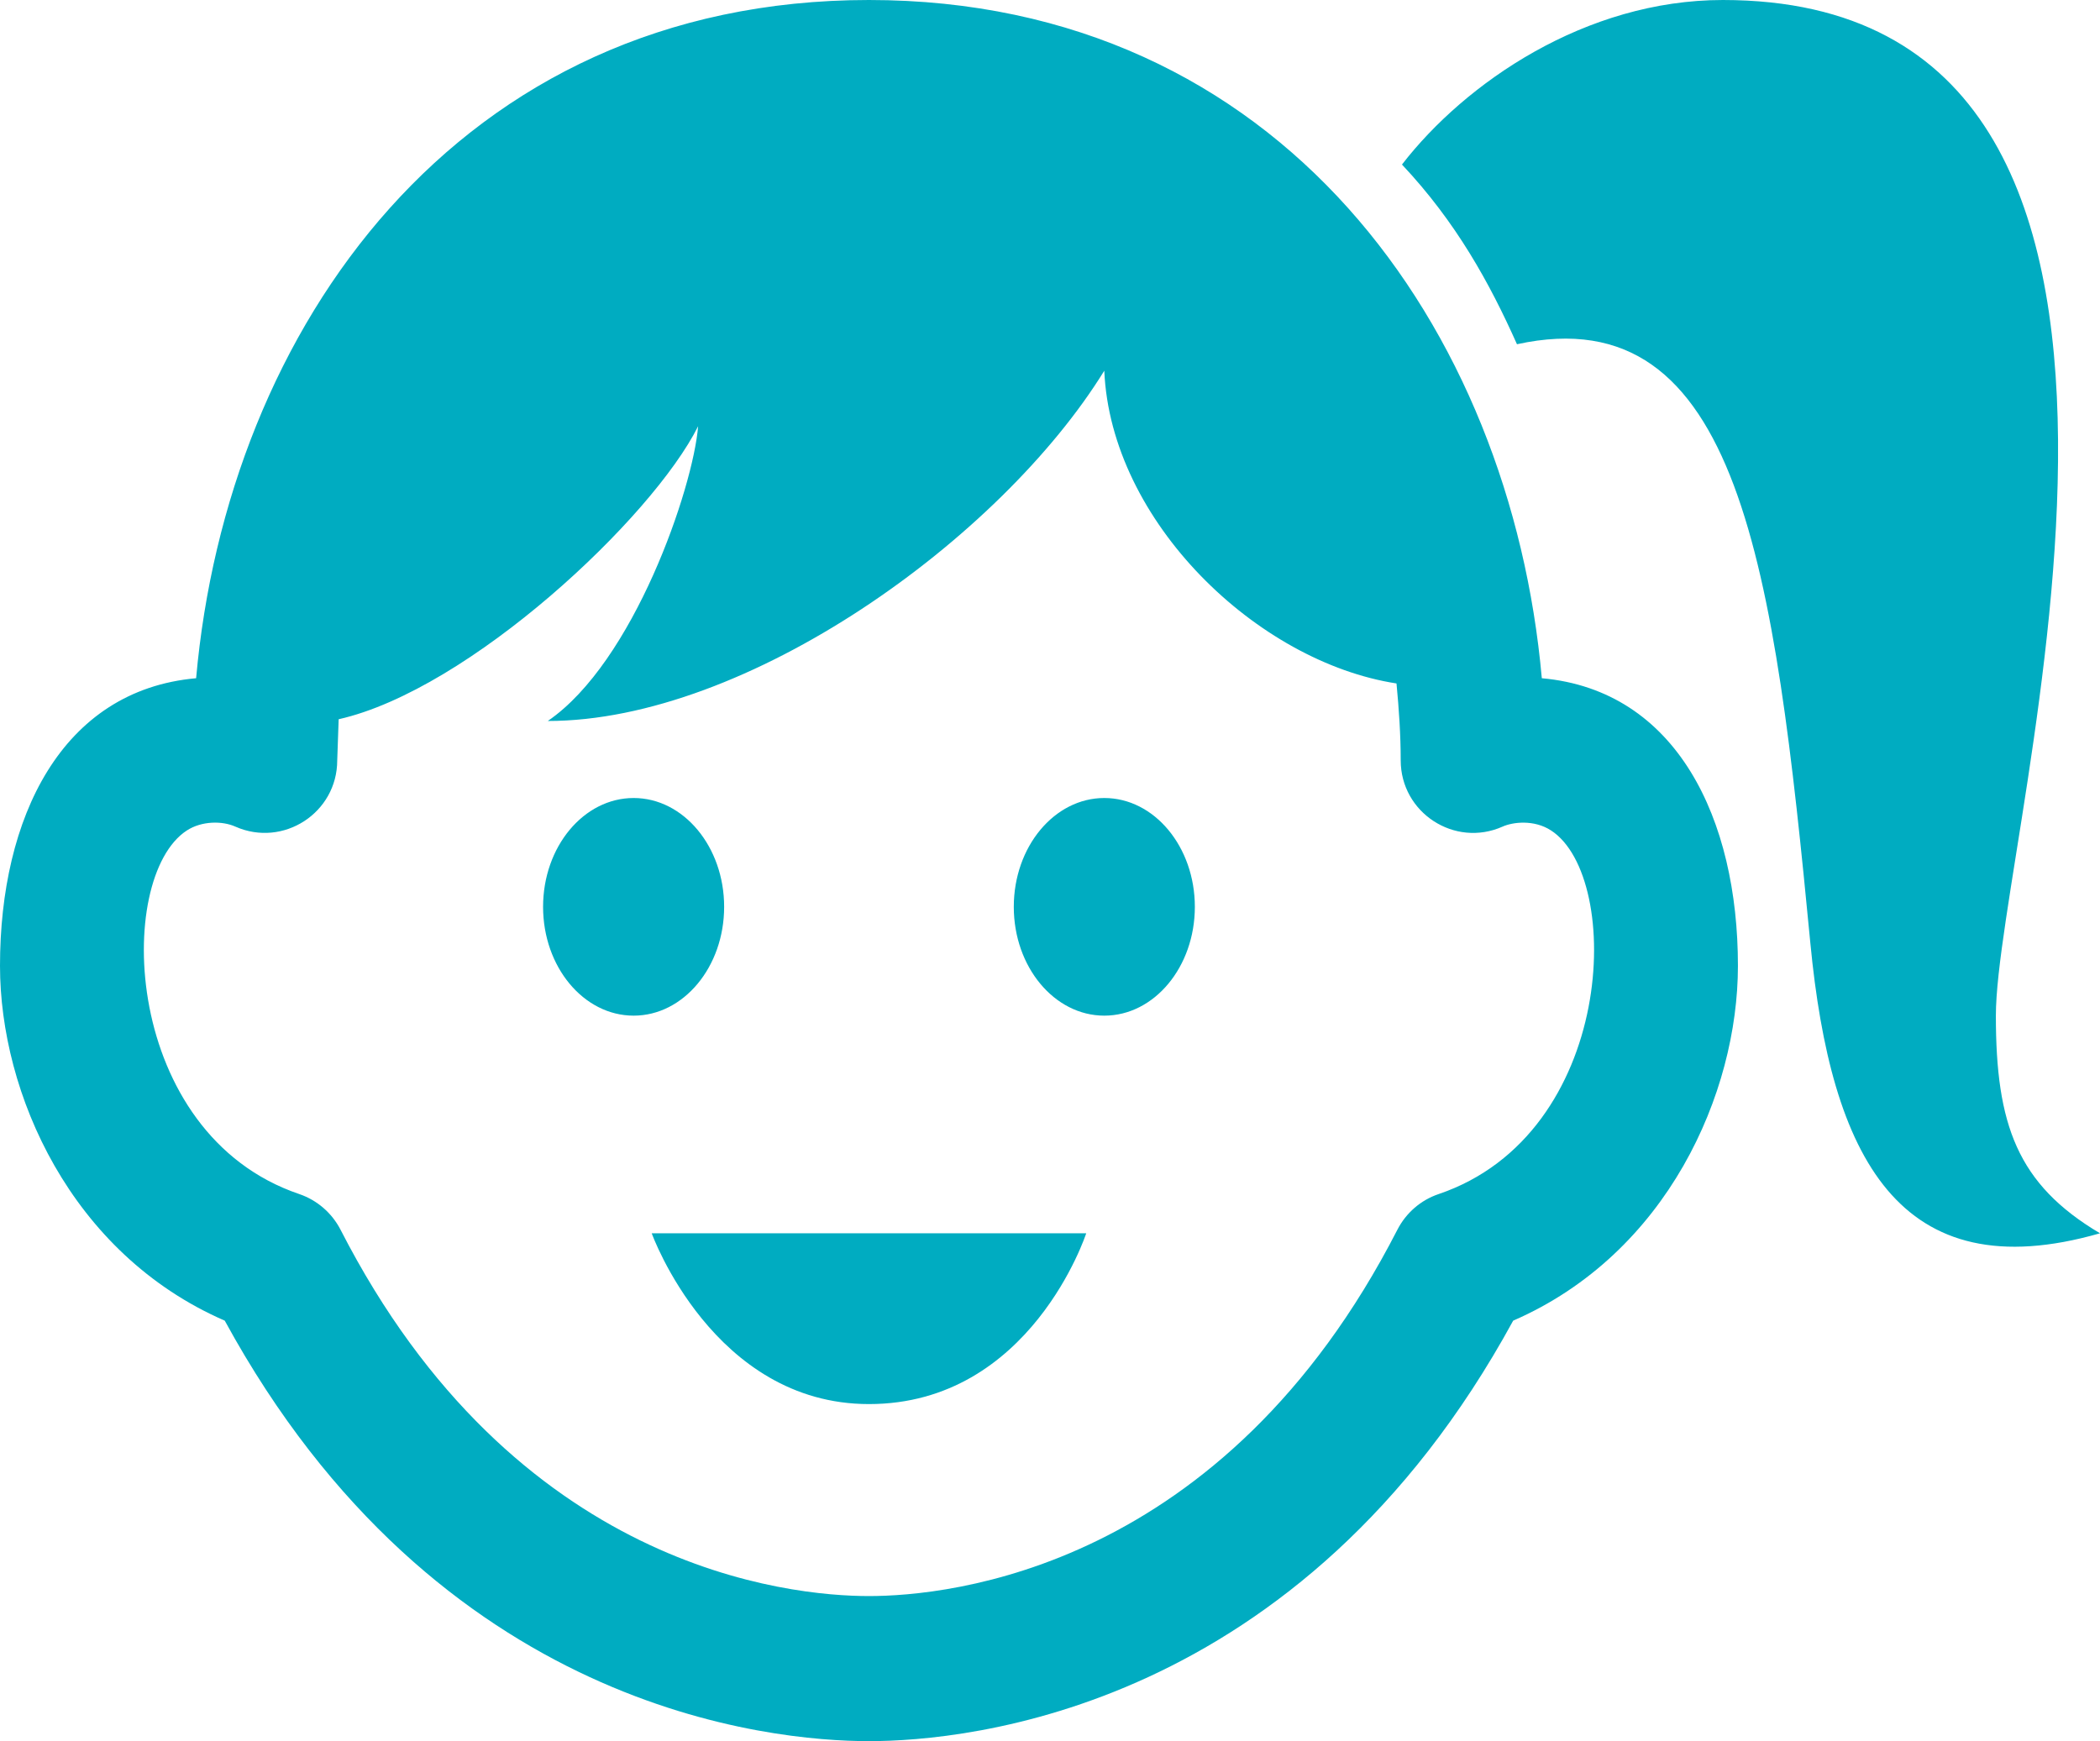 <svg width="41" height="34" viewBox="0 0 41 34" fill="none" xmlns="http://www.w3.org/2000/svg">
<g clip-path="url(#clip0)">
<path d="M30.102 13.244C29.495 6.426 25.007 0 16.965 0C8.924 0 4.436 6.426 3.829 13.244C1.2 13.478 0 15.966 0 18.86C0 21.346 1.378 24.48 4.388 25.789C8.538 33.398 15.04 34 16.965 34C18.891 34 25.393 33.398 29.543 25.789C32.553 24.479 33.931 21.346 33.931 18.86C33.931 16 32.742 13.48 30.102 13.244ZM28.088 23.317C27.74 23.434 27.452 23.684 27.283 24.012C23.882 30.651 18.526 31.167 16.965 31.167C15.405 31.167 10.049 30.651 6.648 24.012C6.479 23.685 6.191 23.436 5.843 23.317C2.382 22.142 2.234 17.135 3.648 16.217C3.939 16.028 4.34 16.027 4.596 16.142C5.529 16.555 6.584 15.874 6.584 14.847L6.612 14.045C9.161 13.47 12.735 10.115 13.63 8.323C13.533 9.53 12.371 12.933 10.695 14.079C14.58 14.079 19.532 10.527 21.56 7.239C21.685 10.187 24.549 12.928 27.265 13.346C27.313 13.848 27.347 14.348 27.347 14.847C27.347 15.871 28.4 16.557 29.335 16.142C29.534 16.052 29.95 16 30.283 16.217C31.697 17.135 31.549 22.142 28.088 23.317ZM23.328 17.708C23.328 18.881 22.536 19.833 21.56 19.833C20.585 19.833 19.793 18.881 19.793 17.708C19.793 16.535 20.585 15.583 21.56 15.583C22.536 15.583 23.328 16.535 23.328 17.708ZM12.371 19.833C11.395 19.833 10.603 18.881 10.603 17.708C10.603 16.535 11.395 15.583 12.371 15.583C13.346 15.583 14.138 16.535 14.138 17.708C14.138 18.881 13.346 19.833 12.371 19.833ZM12.724 24.083H21.207C21.207 24.083 20.125 27.418 16.965 27.418C13.922 27.418 12.724 24.083 12.724 24.083ZM41 24.083C37.068 25.212 35.745 22.582 35.345 18.417C34.644 11.118 33.969 5.771 29.617 6.722C29.083 5.526 28.43 4.338 27.372 3.213C28.607 1.616 30.954 0 33.637 0C43.98 0 38.967 16.279 38.967 19.833C38.967 21.958 39.383 23.124 41 24.083Z" fill="#00ACC1"/>
</g>
<defs>
<clipPath id="clip0">
<rect width="41" height="34" fill="white"/>
</clipPath>
</defs>
</svg>
